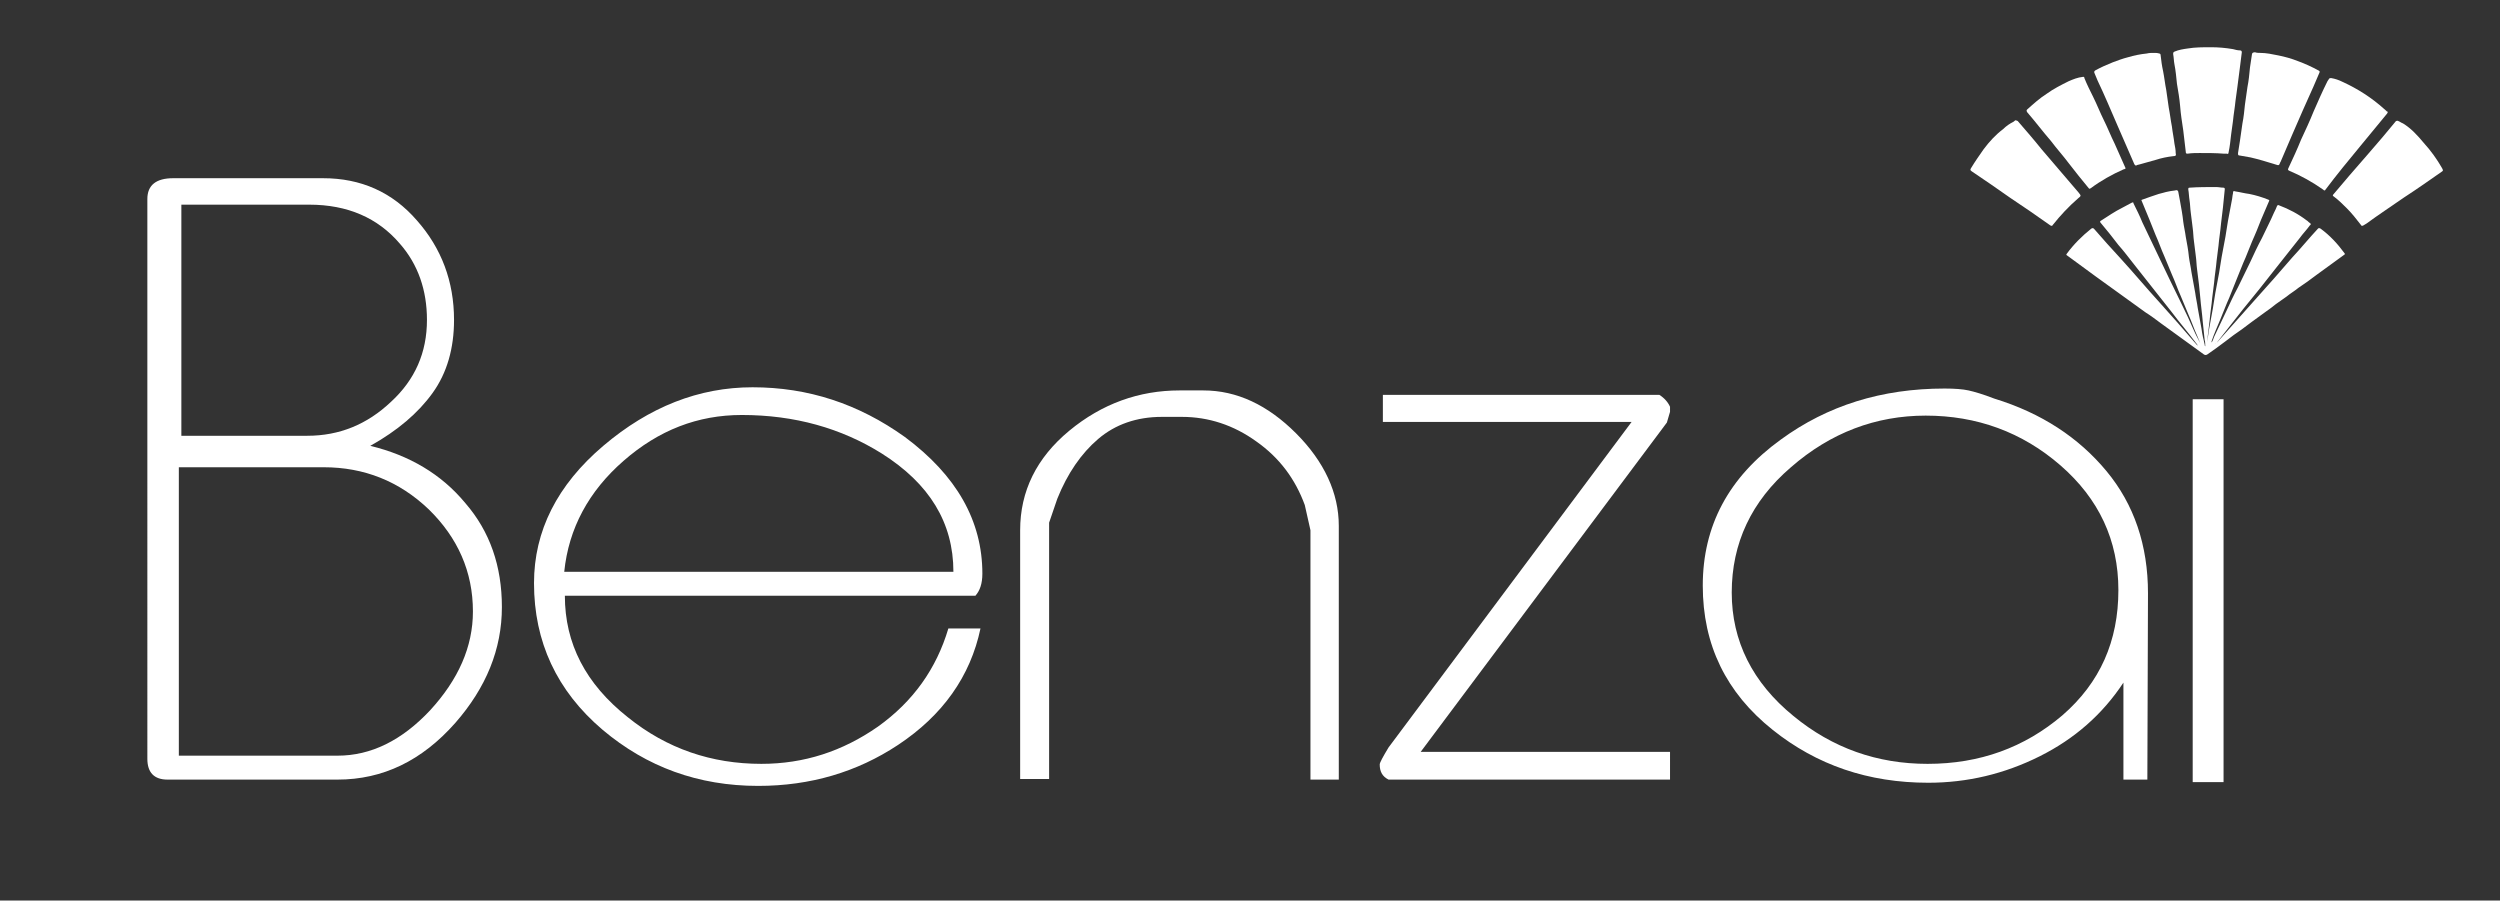 <?xml version="1.0" encoding="utf-8"?>
<!-- Generator: Adobe Illustrator 21.1.0, SVG Export Plug-In . SVG Version: 6.00 Build 0)  -->
<svg version="1.1" id="Laag_1" xmlns="http://www.w3.org/2000/svg" xmlns:xlink="http://www.w3.org/1999/xlink" x="0px" y="0px"
	 viewBox="0 0 397 143" style="enable-background:new 0 0 397 143;" xml:space="preserve">
<rect x="0" y="0" width="397" height="143" fill="#333333" stroke="none"/>
<style type="text/css">
	.st0{fill:#FFFFFF;}
</style>
<g>
	<path class="st0" d="M351.9,54.5c0.2-0.1,0.4-0.4,0.6-0.6c1.9-2.1,3.7-4.2,5.6-6.3c2-2.2,4-4.5,5.9-6.7c1.4-1.5,2.7-3.1,4.1-4.6
		c0.1-0.1,0.2-0.1,0.4,0c1.5,1.1,2.7,2.4,3.8,3.9c0.1,0.1,0.1,0.2-0.1,0.3c-1.5,1.1-2.9,2.1-4.4,3.2c-0.9,0.7-1.9,1.4-2.8,2
		c-0.6,0.5-1.3,0.9-1.9,1.4c-0.6,0.4-1.1,0.8-1.7,1.2c-0.5,0.4-1,0.8-1.6,1.2c-0.7,0.5-1.5,1.1-2.2,1.6c-0.5,0.4-1.1,0.8-1.6,1.2
		c-0.9,0.6-1.7,1.2-2.6,1.9s-1.9,1.4-2.9,2.1c-0.2,0.1-0.3,0.1-0.5,0c-2.3-1.7-4.6-3.3-6.9-5c-0.8-0.6-1.6-1.2-2.4-1.7
		c-2.6-1.9-5.3-3.8-7.9-5.7c-1.5-1.1-3-2.2-4.5-3.3c-0.2-0.1-0.2-0.2-0.1-0.3c1.1-1.5,2.4-2.8,3.9-4c0.2-0.1,0.2-0.1,0.4,0
		c1.4,1.6,2.8,3.2,4.3,4.8c2.1,2.3,4.1,4.7,6.2,7c2,2.2,3.9,4.4,5.8,6.6c0.1,0.1,0.1,0.1,0.2,0.2c-0.1-0.3-0.3-0.4-0.4-0.6
		c-1.2-1.6-2.5-3.1-3.7-4.7c-2-2.5-4-5.1-6-7.6c-0.8-1-1.6-2.1-2.5-3.1c-0.9-1.2-1.8-2.3-2.8-3.5c-0.2-0.2-0.1-0.3,0.1-0.4
		c1.1-0.7,2.1-1.4,3.3-2c0.5-0.3,1-0.5,1.5-0.8c0.2-0.1,0.3-0.1,0.3,0.1c0.5,1,1,2,1.4,3c0.7,1.5,1.4,2.9,2.1,4.4s1.5,3.1,2.2,4.6
		c0.6,1.3,1.3,2.6,1.9,3.9c0.7,1.4,1.4,2.9,2,4.3c0.3,0.7,0.7,1.4,1,2c-0.2-0.4-0.3-0.8-0.5-1.2c-0.5-1.1-0.9-2.3-1.4-3.4
		c-0.4-1-0.8-1.9-1.2-2.9c-0.5-1.1-0.9-2.3-1.4-3.4c-0.4-1-0.8-1.9-1.2-2.9c-0.5-1.1-0.9-2.3-1.4-3.4c-0.3-0.8-0.7-1.7-1-2.5
		c-0.4-1-0.8-1.9-1.2-2.9c-0.1-0.1,0-0.2,0.1-0.2c0.8-0.3,1.7-0.6,2.6-0.9c0.5-0.1,1-0.3,1.6-0.4c0.4-0.1,0.8-0.1,1.2-0.2
		c0.1,0,0.2,0,0.3,0.2c0.1,0.5,0.2,1.1,0.3,1.6c0.2,1.1,0.4,2.2,0.5,3.2c0.1,0.8,0.3,1.6,0.4,2.4c0.2,1.1,0.4,2.1,0.5,3.2
		c0.1,0.8,0.3,1.6,0.4,2.4c0.2,1.1,0.4,2.2,0.6,3.3c0.1,0.8,0.3,1.6,0.4,2.4c0.2,1.1,0.4,2.2,0.6,3.3c0.1,0.8,0.3,1.7,0.5,2.5
		c0,0.1,0,0.2,0.1,0.3c0-0.3,0-0.7-0.1-1c-0.1-1-0.2-1.9-0.3-2.9c-0.1-1.3-0.3-2.6-0.4-3.9c-0.1-0.7-0.1-1.3-0.2-2
		c-0.1-0.8-0.2-1.6-0.3-2.4c-0.1-0.7-0.1-1.4-0.2-2.1c-0.1-0.8-0.2-1.6-0.3-2.4c-0.1-0.7-0.1-1.4-0.2-2.1c-0.1-0.8-0.2-1.6-0.3-2.4
		c-0.1-0.7-0.1-1.4-0.2-2c-0.1-0.6-0.1-1.2-0.2-1.7c0-0.2,0-0.3,0.2-0.3c1.4-0.1,2.8-0.1,4.2-0.1c0.4,0,0.8,0.1,1.2,0.1
		c0.1,0,0.2,0.1,0.2,0.2c-0.1,1-0.2,2-0.3,3c-0.1,0.8-0.2,1.6-0.3,2.5c-0.1,1.2-0.3,2.3-0.4,3.5c-0.1,0.8-0.2,1.6-0.3,2.4
		c-0.1,1.2-0.3,2.3-0.4,3.5c-0.1,0.8-0.2,1.6-0.3,2.4c-0.1,1.2-0.3,2.3-0.4,3.5c-0.1,0.8-0.2,1.7-0.3,2.5c0,0.3-0.1,0.7-0.1,1
		c0.1-0.7,0.2-1.3,0.3-2c0.2-1.1,0.4-2.2,0.6-3.3c0.1-0.8,0.3-1.7,0.4-2.5c0.2-1.1,0.4-2.2,0.6-3.2c0.1-0.8,0.3-1.7,0.4-2.5
		c0.2-1.1,0.4-2.2,0.6-3.2c0.1-0.8,0.3-1.7,0.4-2.5c0.2-1.1,0.4-2.1,0.6-3.2c0.1-0.4,0.1-0.8,0.2-1.2c0-0.4,0.1-0.4,0.4-0.3
		c0.7,0.1,1.4,0.3,2.2,0.4c1,0.2,2,0.5,3,0.9c0.2,0.1,0.2,0.1,0.1,0.3c-0.3,0.7-0.6,1.4-0.9,2.1c-0.5,1.1-0.9,2.3-1.4,3.4
		c-0.5,1.1-0.9,2.2-1.4,3.4c-0.5,1.1-0.9,2.2-1.4,3.4c-0.4,1-0.8,2-1.2,3c-0.5,1.1-0.9,2.2-1.4,3.4s-1,2.3-1.4,3.5
		c0,0.1,0,0.1,0,0.2c0.2-0.3,0.3-0.6,0.4-0.9c0.6-1.3,1.3-2.7,1.9-4s1.2-2.6,1.9-3.9c0.6-1.3,1.3-2.6,1.9-3.9
		c0.6-1.3,1.2-2.6,1.9-3.9c0.6-1.3,1.3-2.6,1.9-4c0.2-0.4,0.4-0.8,0.5-1.1c0.1-0.1,0.1-0.2,0.3-0.1c1.6,0.6,3.1,1.4,4.4,2.4
		c0.2,0.1,0.3,0.3,0.5,0.4c0.2,0.1,0.2,0.3,0,0.4c-0.5,0.7-1.1,1.3-1.6,2c-1.3,1.6-2.5,3.2-3.8,4.8c-1.7,2.2-3.4,4.3-5.2,6.5
		c-1.5,1.9-2.9,3.7-4.4,5.6C352,54.4,352,54.5,351.9,54.5c0,0,0,0.1-0.1,0.1C351.9,54.6,351.9,54.6,351.9,54.5z"/>
	<path class="st0" d="M353.1,24.4c-1.2-0.1-2.5-0.1-3.8-0.1c-0.6,0-1.2,0-1.9,0.1c-0.2,0-0.3,0-0.3-0.3c-0.1-1.1-0.3-2.3-0.4-3.4
		c-0.2-1.3-0.4-2.6-0.5-3.9c-0.1-1.2-0.3-2.3-0.5-3.5c-0.1-1-0.2-2.1-0.4-3.1c-0.1-0.5-0.1-1.1-0.2-1.6c0-0.2,0-0.3,0.2-0.4
		c0.7-0.3,1.4-0.4,2.1-0.5c1.2-0.2,2.4-0.2,3.7-0.2c1.2,0,2.3,0.1,3.5,0.3c0.4,0.1,0.7,0.2,1.1,0.2c0.2,0,0.3,0.1,0.3,0.3
		c-0.1,0.8-0.2,1.6-0.3,2.4c-0.1,1-0.3,2.1-0.4,3.1c-0.1,0.7-0.2,1.5-0.3,2.2c-0.1,1.1-0.3,2.1-0.4,3.2c-0.1,0.7-0.2,1.5-0.3,2.2
		c-0.1,0.9-0.2,1.9-0.4,2.8c0,0.2-0.1,0.3-0.3,0.2C353.4,24.4,353.2,24.4,353.1,24.4z"/>
	<path class="st0" d="M358.9,8.4c1,0,1.9,0.2,2.9,0.4s2.1,0.5,3.1,0.9c1.1,0.4,2.2,0.9,3.3,1.5c0.2,0.1,0.2,0.2,0.1,0.4
		c-0.3,0.7-0.6,1.4-0.9,2.1c-0.6,1.3-1.1,2.5-1.7,3.8s-1.1,2.6-1.7,3.9c-0.6,1.4-1.2,2.8-1.8,4.2c0,0.1-0.1,0.1-0.1,0.2
		c-0.2,0.5-0.2,0.5-0.8,0.3c-1.3-0.4-2.6-0.8-3.9-1.1c-0.5-0.1-1.1-0.2-1.7-0.3c-0.3,0-0.3-0.1-0.3-0.4c0.1-0.6,0.2-1.2,0.3-1.9
		c0.1-0.9,0.3-1.9,0.4-2.8c0.2-1,0.3-2,0.4-3c0.1-0.9,0.3-1.9,0.4-2.8c0.2-1,0.3-2,0.4-3.1c0.1-0.7,0.2-1.3,0.3-2
		c0-0.3,0.2-0.4,0.5-0.4C358.4,8.4,358.6,8.4,358.9,8.4z"/>
	<path class="st0" d="M342.1,8.4c0.2,0,0.5,0,0.8,0.1c0.1,0,0.2,0.1,0.2,0.2c0.1,0.9,0.2,1.7,0.4,2.6c0.2,1,0.3,2,0.5,3
		c0.1,0.9,0.3,1.9,0.4,2.8c0.2,1,0.3,2,0.5,3c0.1,0.9,0.3,1.8,0.4,2.7c0.1,0.5,0.2,1,0.2,1.5c0.1,0.4,0,0.5-0.4,0.5
		c-0.9,0.1-1.9,0.3-2.8,0.6c-0.8,0.2-1.7,0.5-2.5,0.7c-0.1,0-0.3,0.1-0.4,0.1c-0.3,0.2-0.4,0-0.5-0.2c-0.9-2.1-1.8-4.1-2.7-6.2
		c-1-2.3-2-4.7-3.1-7c-0.2-0.4-0.3-0.8-0.5-1.2c-0.1-0.2,0-0.3,0.1-0.4c0.9-0.5,1.8-0.9,2.8-1.3c0.8-0.3,1.6-0.6,2.4-0.8
		c1-0.3,2-0.5,3-0.6C341.3,8.4,341.6,8.4,342.1,8.4z"/>
	<path class="st0" d="M330.8,12.2c0.1,0,0.2,0,0.2,0.2c0.4,1,0.9,2,1.4,3c0.6,1.2,1.1,2.5,1.7,3.7s1.1,2.5,1.7,3.7
		c0.5,1.2,1.1,2.4,1.6,3.6c0.2,0.4,0.2,0.4-0.2,0.5c-1.8,0.8-3.6,1.8-5.2,3c-0.2,0.1-0.2,0.1-0.3,0c-1.1-1.3-2.1-2.6-3.2-4
		c-0.9-1.2-1.9-2.3-2.8-3.5c-1.3-1.5-2.5-3.1-3.8-4.6c-0.1-0.2-0.1-0.3,0-0.4c1-0.9,2-1.8,3.1-2.5c1.1-0.8,2.3-1.4,3.5-2
		C329.2,12.6,329.9,12.3,330.8,12.2z"/>
	<path class="st0" d="M379.2,17.8c0,0-0.1,0.1-0.1,0.2c-1.4,1.7-2.8,3.4-4.2,5.1c-1.9,2.3-3.8,4.6-5.6,7c-0.1,0.2-0.2,0.2-0.4,0
		c-1.7-1.2-3.5-2.2-5.4-3c-0.2-0.1-0.2-0.2-0.1-0.4c0.7-1.5,1.4-3,2-4.5c0.7-1.5,1.4-3,2-4.5c0.7-1.6,1.4-3.2,2.2-4.8
		c0.1-0.1,0.1-0.2,0.2-0.3c0.1-0.2,0.2-0.2,0.4-0.2c0.6,0.1,1.2,0.3,1.8,0.6c2.4,1.1,4.6,2.5,6.6,4.3c0.2,0.2,0.4,0.3,0.5,0.5
		C379.1,17.6,379.2,17.7,379.2,17.8z"/>
	<path class="st0" d="M320.1,19.1c0.1,0,0.2,0.1,0.3,0.1c1.3,1.5,2.6,3,3.8,4.5c2,2.3,3.9,4.6,5.9,6.9c0.4,0.5,0.4,0.5-0.1,0.9
		c-1.5,1.3-2.8,2.7-4,4.2c-0.1,0.2-0.2,0.2-0.4,0.1c-2.1-1.5-4.3-3-6.4-4.4c-2-1.4-4-2.8-6.1-4.2c-0.3-0.2-0.2-0.3-0.1-0.5
		c0.6-1,1.3-2,2-3c0.9-1.2,1.9-2.3,3.1-3.2c0.5-0.5,1.1-0.9,1.7-1.2C319.9,19.2,320,19.1,320.1,19.1z"/>
	<path class="st0" d="M380.8,19.2c0.3,0.1,0.5,0.3,0.8,0.4c1.3,0.8,2.3,1.9,3.3,3.1c1.1,1.2,2.1,2.6,2.9,4c0.2,0.4,0.2,0.4-0.1,0.6
		c-2,1.4-4,2.8-6,4.1c-2,1.4-4,2.7-5.9,4.1c-0.2,0.1-0.3,0.2-0.5,0.3s-0.3,0.1-0.4-0.1c-0.7-0.9-1.4-1.8-2.2-2.6
		c-0.7-0.7-1.3-1.3-2.1-1.9c-0.2-0.1-0.2-0.2,0-0.4c2.9-3.4,2-2.4,5.5-6.4c1.5-1.7,3-3.5,4.4-5.2C380.5,19.3,380.6,19.1,380.8,19.2z
		"/>
</g>
<g>
	<path class="st0" d="M79.7,96.4c0,6.7-2.5,12.8-7.4,18.4c-5.3,6-11.5,9-18.7,9h-27c-2.1,0-3.2-1.1-3.2-3.3V31.6
		c0-2.2,1.4-3.3,4.1-3.3h23.8c6,0,11,2.2,14.9,6.7c3.9,4.4,5.9,9.7,5.9,15.8c0,4.5-1.1,8.4-3.4,11.6c-2.3,3.2-5.6,6-9.9,8.4
		c6.2,1.5,11.3,4.5,15.1,9.1C77.8,84.4,79.7,89.9,79.7,96.4z M75.1,97.1c0-6.3-2.4-11.7-7-16.2c-4.7-4.5-10.3-6.7-16.7-6.7h-23V120
		h25.2c5.3,0,10.2-2.4,14.7-7.2C72.8,107.9,75.1,102.7,75.1,97.1z M67.8,50.8c0-4.7-1.4-8.8-4.3-12.1c-3.5-4.1-8.3-6.2-14.4-6.2
		H28.8v36.7h20c5.1,0,9.5-1.8,13.3-5.4C65.9,60.3,67.8,56,67.8,50.8z"/>
	<path class="st0" d="M156,91.1c0,1.6-0.4,2.7-1.1,3.5H89.7c0,7.6,3.3,14,10,19.3c6.2,5,13.3,7.4,21.2,7.4c6.8,0,12.9-2,18.5-5.9
		c5.6-4,9.3-9.2,11.2-15.6h5.1c-1.6,7.6-6,13.8-13.1,18.5c-6.5,4.3-13.9,6.5-22.2,6.5c-9.5,0-17.7-3-24.7-8.9
		c-7.3-6.2-10.9-14-10.9-23.3c0-8.3,3.7-15.6,11-21.8c7.3-6.2,15.2-9.3,23.7-9.3c8.8,0,16.8,2.6,24.2,7.9
		C151.9,75.5,156,82.7,156,91.1z M151.4,90.8c0-7.8-3.8-14-11.4-18.8c-6.4-4-13.8-6.1-22.2-6.1c-7,0-13.2,2.4-18.8,7.3
		c-5.5,4.8-8.7,10.7-9.4,17.6H151.4z"/>
	<path class="st0" d="M212.7,123.8h-4.6V84.2l-0.9-4c-1.5-4.1-4-7.5-7.7-10.1c-3.6-2.6-7.6-3.9-11.8-3.9h-3.2c-4,0-7.4,1.2-10.1,3.5
		c-2.7,2.3-4.9,5.5-6.5,9.5l-1.3,3.8v40.7H162V84.2c0-6.2,2.6-11.5,7.8-15.8s11.1-6.4,17.5-6.4h3.8c5.3,0,10.2,2.3,14.7,6.8
		s6.8,9.5,6.8,14.7v40.3H212.7z"/>
	<path class="st0" d="M265.2,123.8h-44.7c-1-0.5-1.4-1.3-1.4-2.4c0-0.3,0.5-1.2,1.4-2.7L259.1,67h-39.5v-4.3h43.9
		c0.8,0.5,1.4,1.2,1.7,1.9v0.8l-0.5,1.7l-39.1,52.3h39.6V123.8z"/>
	<path class="st0" d="M341,123.8h-3.8v-15.4c-3.3,5-7.7,8.9-13.3,11.7c-5.6,2.8-11.5,4.2-17.7,4.2c-9.5,0-17.7-2.8-24.7-8.4
		c-7.4-5.9-11.1-13.5-11.1-22.9c0-9.5,4.1-17.2,12.4-23.2c7.4-5.4,16-8.1,26-8.1c1.6,0,2.9,0.1,3.8,0.3s2.3,0.6,4.1,1.3
		c7.5,2.3,13.4,6.2,17.8,11.5s6.6,11.8,6.6,19.4L341,123.8L341,123.8z M336.4,93.7c0-7.9-3.1-14.5-9.2-19.8S313.9,66,305.8,66
		c-7.9,0-15.1,2.7-21.4,8.2c-6.3,5.4-9.4,12.1-9.4,19.9c0,7.7,3.3,14.3,9.8,19.6c6.2,5.1,13.3,7.6,21.3,7.6c8.3,0,15.4-2.6,21.4-7.7
		C333.5,108.4,336.4,101.8,336.4,93.7z"/>
	<path class="st0" d="M353.1,124.2h-4.9V63.4h4.9V124.2z"/>
</g>
</svg>
